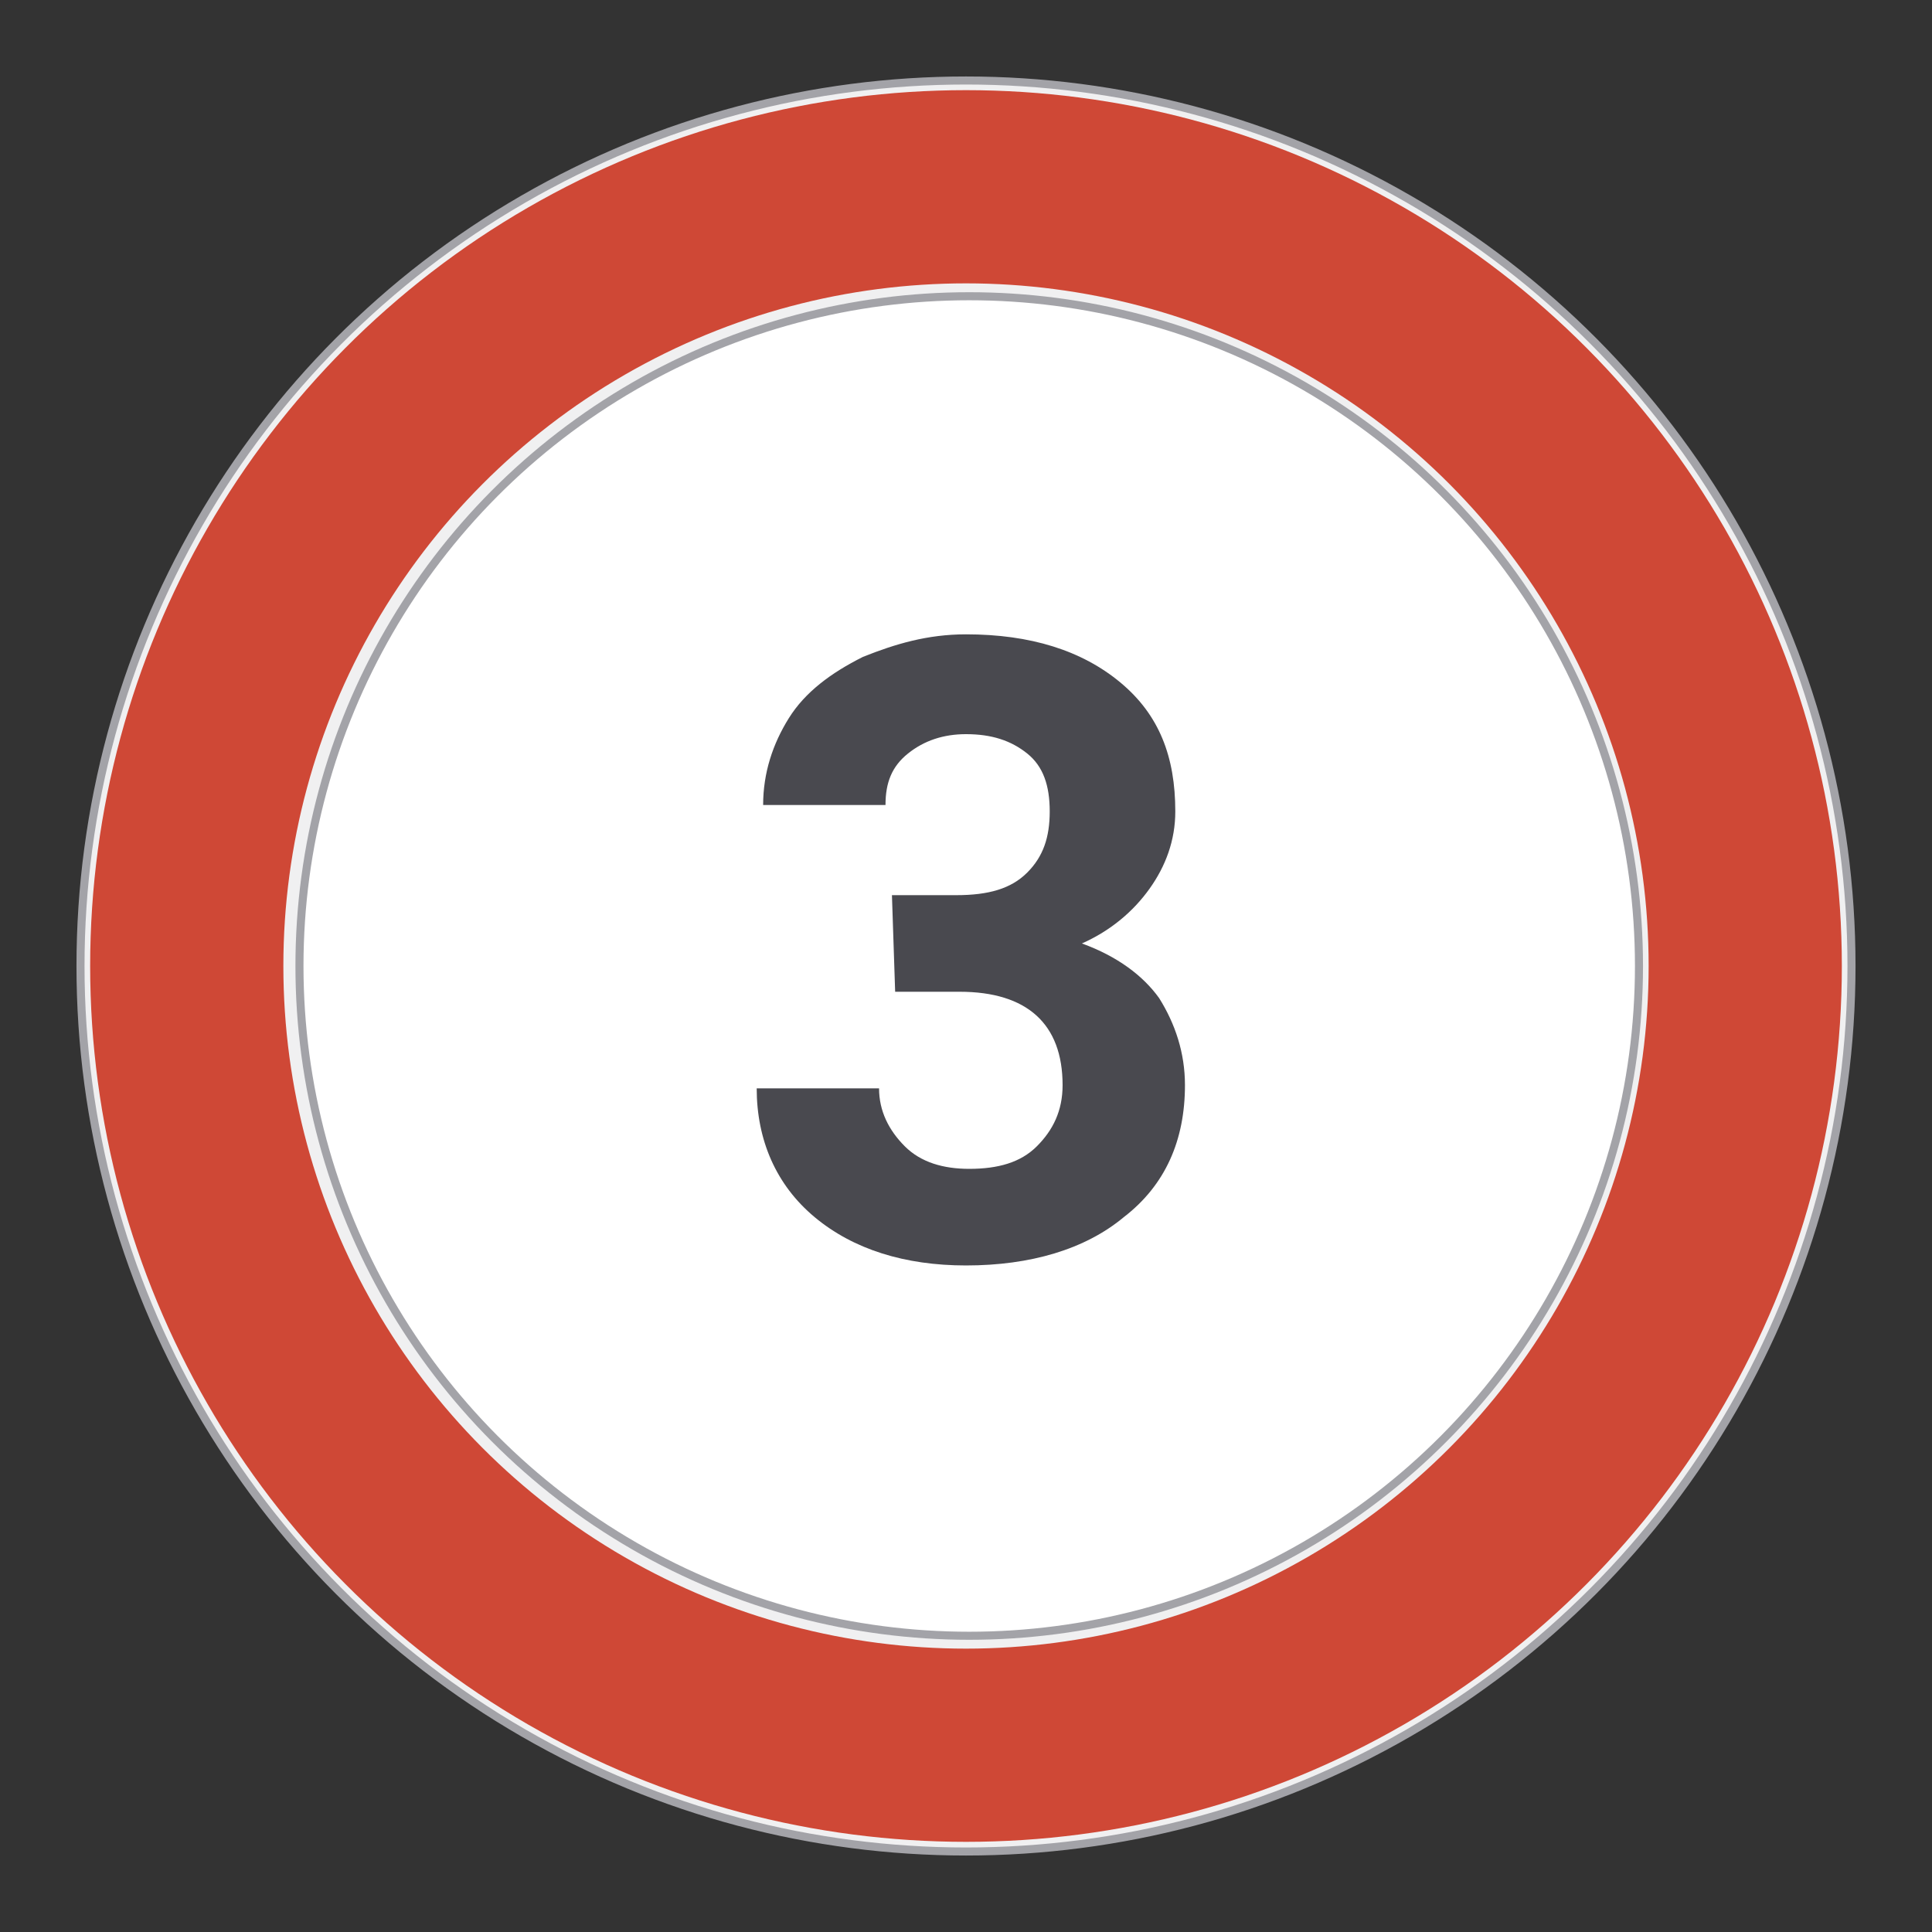 <?xml version="1.0" encoding="utf-8"?>
<!-- Generator: Adobe Illustrator 22.1.0, SVG Export Plug-In . SVG Version: 6.00 Build 0)  -->
<svg version="1.1" id="Capa_1" xmlns="http://www.w3.org/2000/svg" xmlns:xlink="http://www.w3.org/1999/xlink" x="0px" y="0px"
	 viewBox="0 0 60 60" style="enable-background:new 0 0 60 60;" xml:space="preserve">
<rect x="0" y="0" width="60" height="60" fill="#333333" stroke="none"/>
<style type="text/css">
	.st0{fill:#F0F0F1;stroke:#A3A3A8;stroke-width:0.25;stroke-miterlimit:10;}
	.st1{fill:none;stroke:#CF4836;stroke-width:6;stroke-miterlimit:10;}
	.st2{fill:#FFFFFF;stroke:#A3A3A8;stroke-width:0.25;stroke-miterlimit:10;}
	.st3{fill:#49494F;}
</style>
<g>
	<circle class="st0" cx="30" cy="30" r="27.5"/>
	<circle class="st1" cx="30" cy="30" r="24.2"/>
	<circle class="st2" cx="30.1" cy="30" r="20.8"/>
	<g>
		<g>
			<path class="st3" d="M27.7,27.8h2c1,0,1.7-0.2,2.2-0.7s0.7-1.1,0.7-1.9s-0.2-1.4-0.7-1.8s-1.1-0.6-1.9-0.6
				c-0.7,0-1.3,0.2-1.8,0.6s-0.7,0.9-0.7,1.6h-3.8c0-1,0.3-1.9,0.8-2.7c0.5-0.8,1.3-1.4,2.3-1.9c1-0.4,2-0.7,3.2-0.7
				c2,0,3.6,0.5,4.8,1.5s1.7,2.3,1.7,4c0,0.9-0.3,1.7-0.8,2.4c-0.5,0.7-1.2,1.3-2.1,1.7c1.1,0.4,1.9,1,2.4,1.7
				c0.5,0.8,0.8,1.7,0.8,2.7c0,1.7-0.6,3.1-1.9,4.1c-1.2,1-2.9,1.5-4.9,1.5c-1.9,0-3.5-0.5-4.7-1.5c-1.2-1-1.8-2.4-1.8-4h3.8
				c0,0.7,0.3,1.3,0.8,1.8s1.2,0.7,2,0.7c0.9,0,1.6-0.2,2.1-0.7c0.5-0.5,0.8-1.1,0.8-1.9c0-1.9-1.1-2.9-3.2-2.9h-2L27.7,27.8z"/>
		</g>
	</g>
</g>
</svg>
